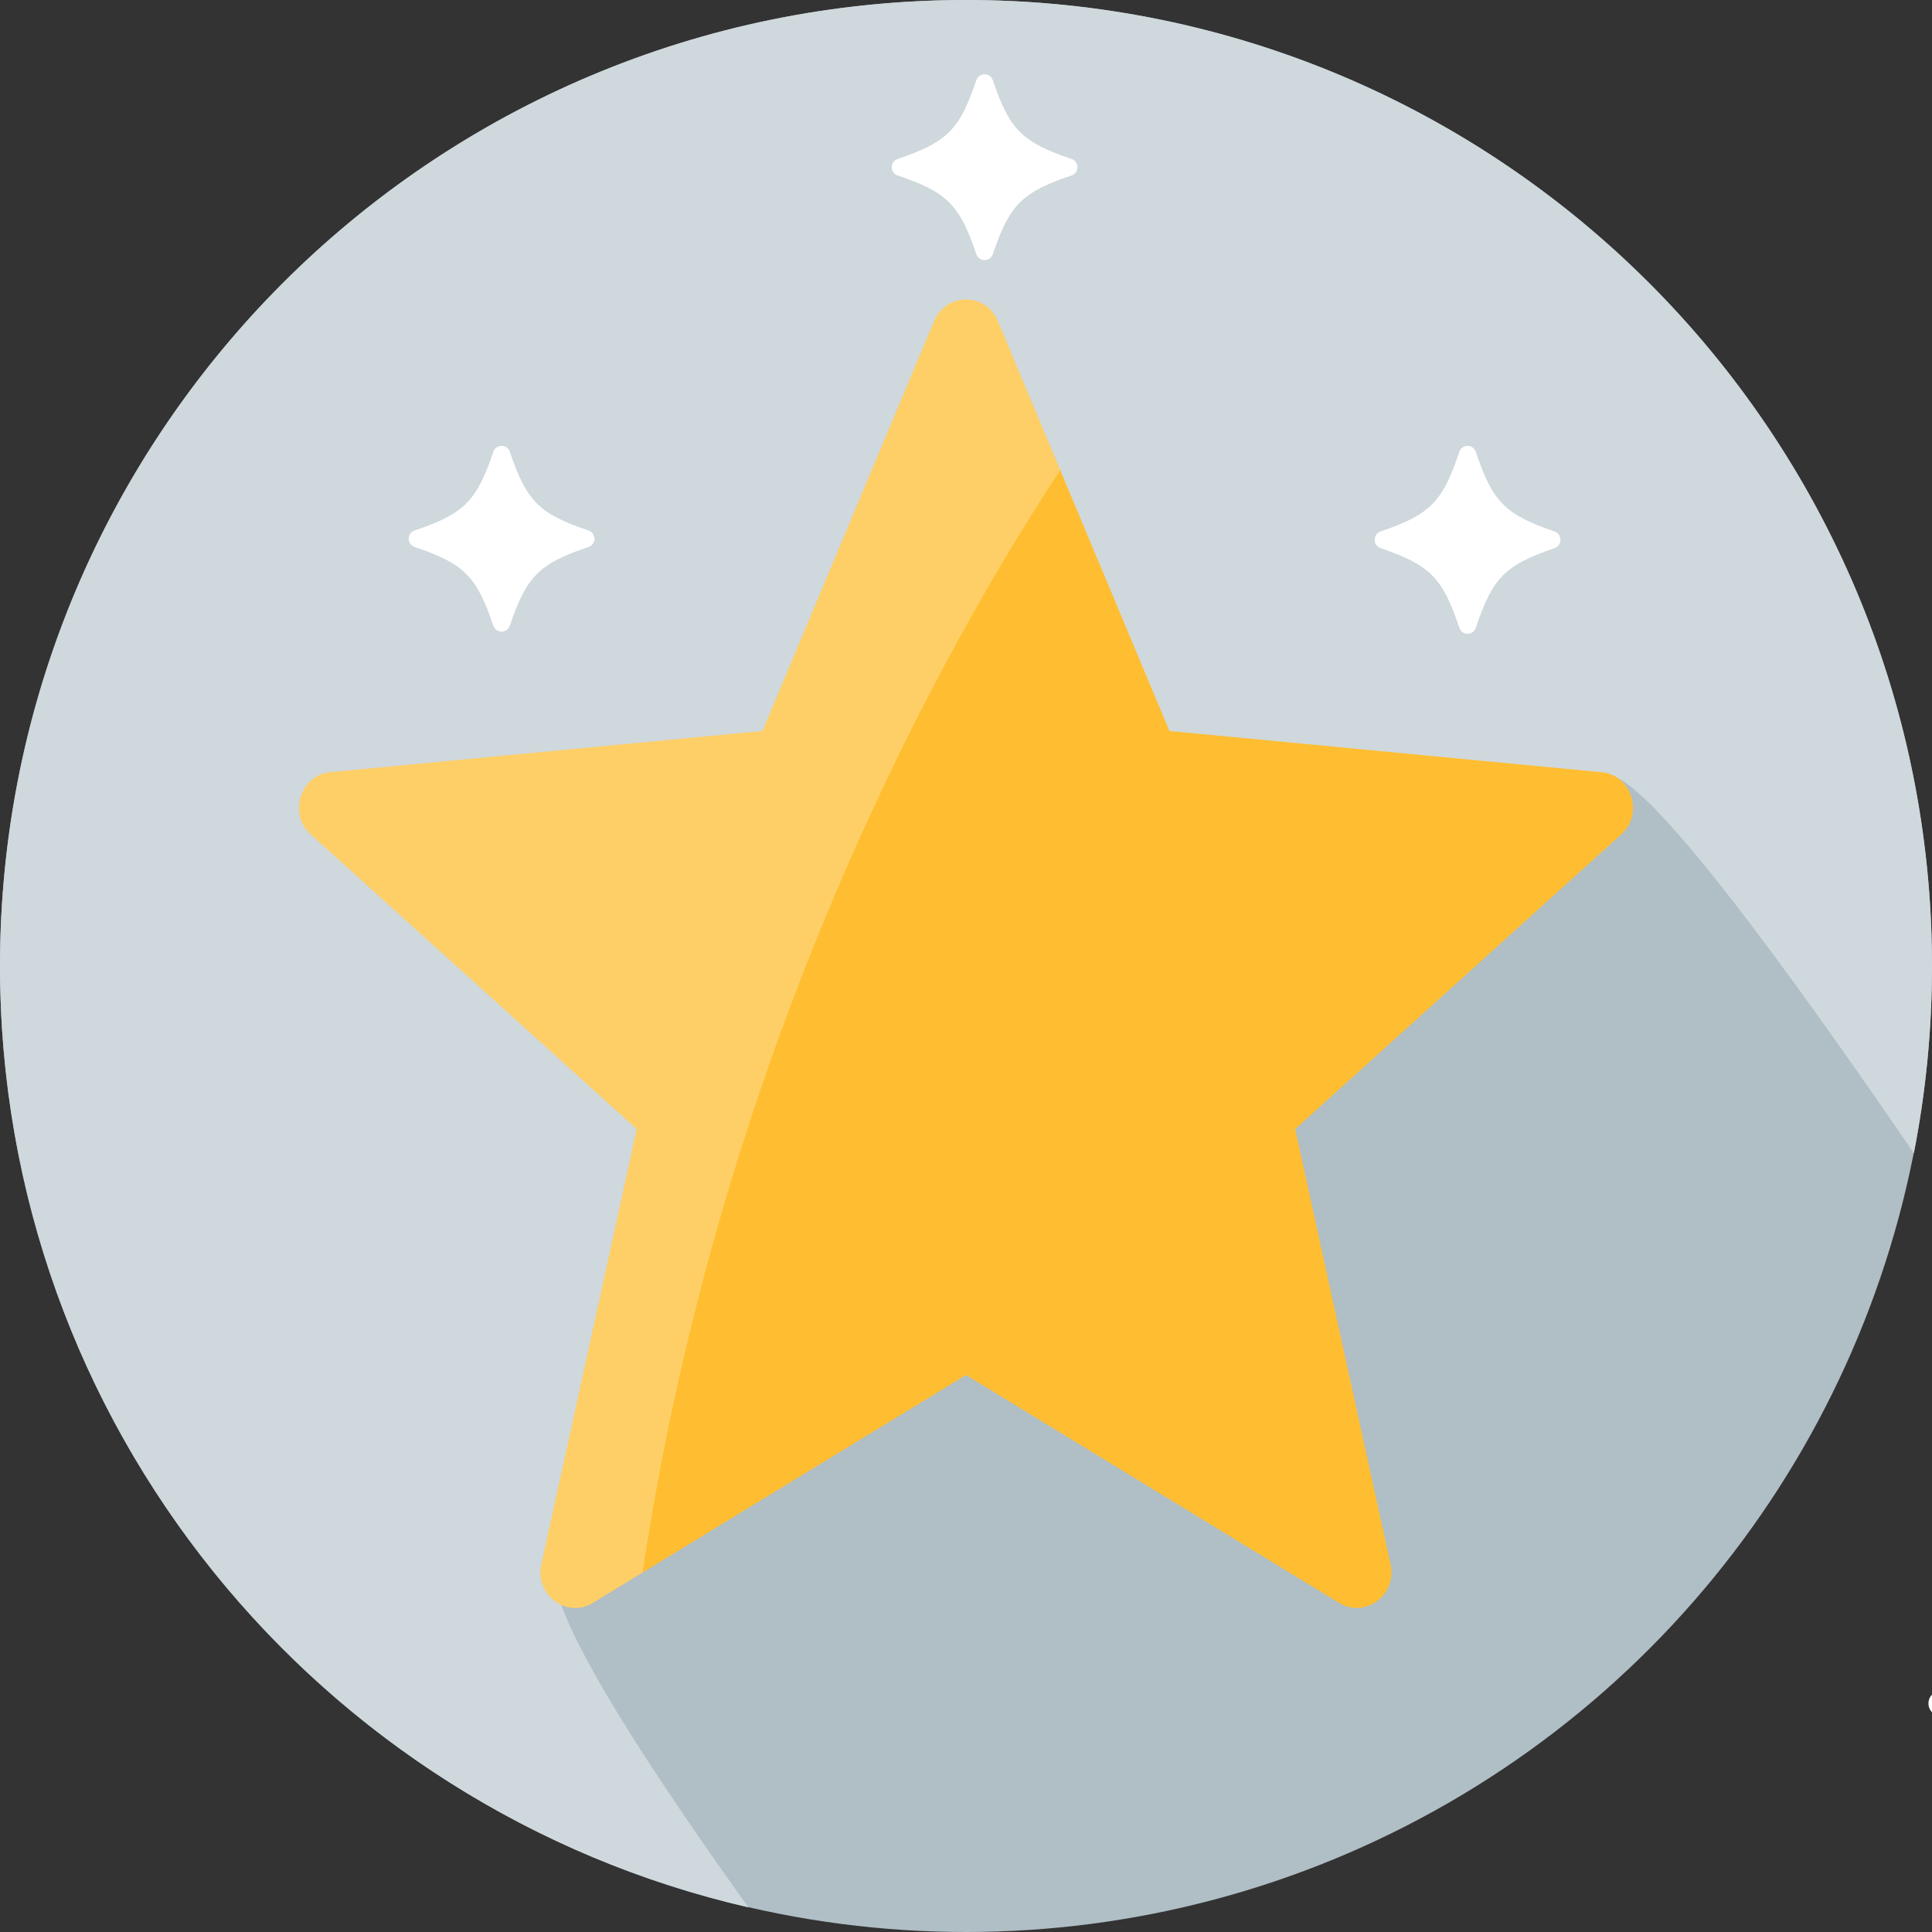 <?xml version="1.0" encoding="UTF-8" standalone="no"?>
<svg width="52px" height="52px" viewBox="0 0 52 52" version="1.1" xmlns="http://www.w3.org/2000/svg" xmlns:xlink="http://www.w3.org/1999/xlink">
    <rect x="0" y="0" width="52" height="52" fill="#333333" stroke="none"/>
    <!-- Generator: Sketch 50.2 (55047) - http://www.bohemiancoding.com/sketch -->
    <title>ico-usuario-oro-especial</title>
    <desc>Created with Sketch.</desc>
    <defs>
        <circle id="path-1" cx="26" cy="26" r="26"></circle>
        <path d="M20.144,51.338 C8.605,48.682 0,38.346 0,26 C0,11.641 11.641,0 26,0 C40.359,0 52,11.641 52,26 C52,27.724 51.832,29.408 51.512,31.038 C46.865,24.25 44.116,20.856 43.265,20.856 C33.238,20.856 14.914,39.757 14.914,42.334 C14.914,43.467 16.657,46.469 20.144,51.338 Z" id="path-3"></path>
    </defs>
    <g id="ico-usuario-oro-especial" stroke="none" stroke-width="1" fill="none" fill-rule="evenodd">
        <mask id="mask-2" fill="white">
            <use xlink:href="#path-1"></use>
        </mask>
        <use id="Mask" fill="#B0BEC5" fill-rule="nonzero" xlink:href="#path-1"></use>
        <mask id="mask-4" fill="white">
            <use xlink:href="#path-3"></use>
        </mask>
        <use id="Combined-Shape" fill="#CFD8DC" fill-rule="nonzero" xlink:href="#path-3"></use>
        <g id="Group" transform="translate(8, 8)" fill-rule="nonzero">
            <path d="M35.105,12.784 L23.476,11.675 L18.856,0.641 C18.532,-0.131 17.467,-0.131 17.144,0.641 L12.524,11.675 L0.895,12.784 C0.08,12.862 -0.249,13.904 0.366,14.459 L9.14,22.388 L6.572,34.107 C6.393,34.928 7.254,35.571 7.957,35.142 L18,29.008 L28.043,35.142 C28.746,35.571 29.607,34.928 29.428,34.107 L26.86,22.388 L35.634,14.459 C36.249,13.904 35.919,12.862 35.105,12.784 Z" id="Shape" fill="#FFBE31"></path>
            <path d="M20.536,4.654 L18.856,0.641 C18.532,-0.131 17.467,-0.131 17.144,0.641 L12.524,11.675 L0.895,12.784 C0.08,12.862 -0.249,13.904 0.366,14.459 L9.14,22.388 L6.572,34.107 C6.393,34.928 7.254,35.571 7.957,35.142 L9.294,34.326 C11.485,19.736 17.645,9.026 20.536,4.654 Z" id="Shape" fill="#FFFFFF" opacity="0.262"></path>
        </g>
        <path d="M55.452,49.437 C55.31,49.437 55.183,49.345 55.137,49.208 C54.499,47.296 54.021,46.813 52.13,46.167 C51.995,46.121 51.904,45.993 51.904,45.848 C51.904,45.704 51.995,45.576 52.13,45.529 C54.021,44.884 54.499,44.401 55.137,42.488 C55.183,42.351 55.309,42.259 55.452,42.259 C55.595,42.259 55.722,42.351 55.767,42.488 C56.405,44.401 56.883,44.884 58.774,45.529 C58.909,45.576 59,45.704 59,45.848 C59,45.993 58.909,46.121 58.774,46.167 C56.883,46.813 56.405,47.296 55.767,49.208 C55.722,49.345 55.595,49.437 55.452,49.437 Z" id="Shape" fill="#FFFFFF" fill-rule="nonzero"></path>
        <path d="M39.5,17.058 C39.399,17.058 39.31,16.993 39.278,16.897 C38.828,15.549 38.492,15.208 37.159,14.754 C37.064,14.721 37,14.631 37,14.529 C37,14.427 37.064,14.337 37.159,14.304 C38.492,13.849 38.828,13.509 39.278,12.161 C39.31,12.065 39.399,12 39.5,12 C39.601,12 39.69,12.065 39.722,12.161 C40.172,13.509 40.508,13.849 41.841,14.304 C41.936,14.337 42,14.427 42,14.529 C42,14.631 41.936,14.721 41.841,14.754 C40.508,15.208 40.172,15.549 39.722,16.897 C39.69,16.993 39.601,17.058 39.5,17.058 Z" id="Shape" fill="#FFFFFF" fill-rule="nonzero"></path>
        <path d="M26.5,7 C26.399,7 26.31,6.936 26.278,6.841 C25.828,5.508 25.492,5.172 24.159,4.722 C24.064,4.69 24,4.601 24,4.5 C24,4.399 24.064,4.31 24.159,4.278 C25.492,3.828 25.828,3.492 26.278,2.159 C26.31,2.064 26.399,2 26.5,2 C26.601,2 26.69,2.064 26.722,2.159 C27.172,3.492 27.508,3.828 28.841,4.278 C28.936,4.31 29,4.399 29,4.5 C29,4.601 28.936,4.69 28.841,4.722 C27.508,5.172 27.172,5.508 26.722,6.841 C26.69,6.936 26.601,7 26.5,7 Z" id="Shape" fill="#FFFFFF" fill-rule="nonzero"></path>
        <path d="M13.5,17 C13.4,17 13.31,16.936 13.278,16.841 C12.828,15.508 12.492,15.172 11.159,14.722 C11.064,14.69 11,14.601 11,14.5 C11,14.4 11.064,14.31 11.159,14.278 C12.492,13.828 12.828,13.492 13.278,12.159 C13.31,12.064 13.399,12 13.5,12 C13.601,12 13.69,12.064 13.722,12.159 C14.172,13.492 14.508,13.828 15.841,14.278 C15.936,14.31 16,14.4 16,14.5 C16,14.601 15.936,14.69 15.841,14.722 C14.508,15.172 14.172,15.508 13.722,16.841 C13.69,16.936 13.6,17 13.5,17 Z" id="Shape" fill="#FFFFFF" fill-rule="nonzero"></path>
    </g>
</svg>
